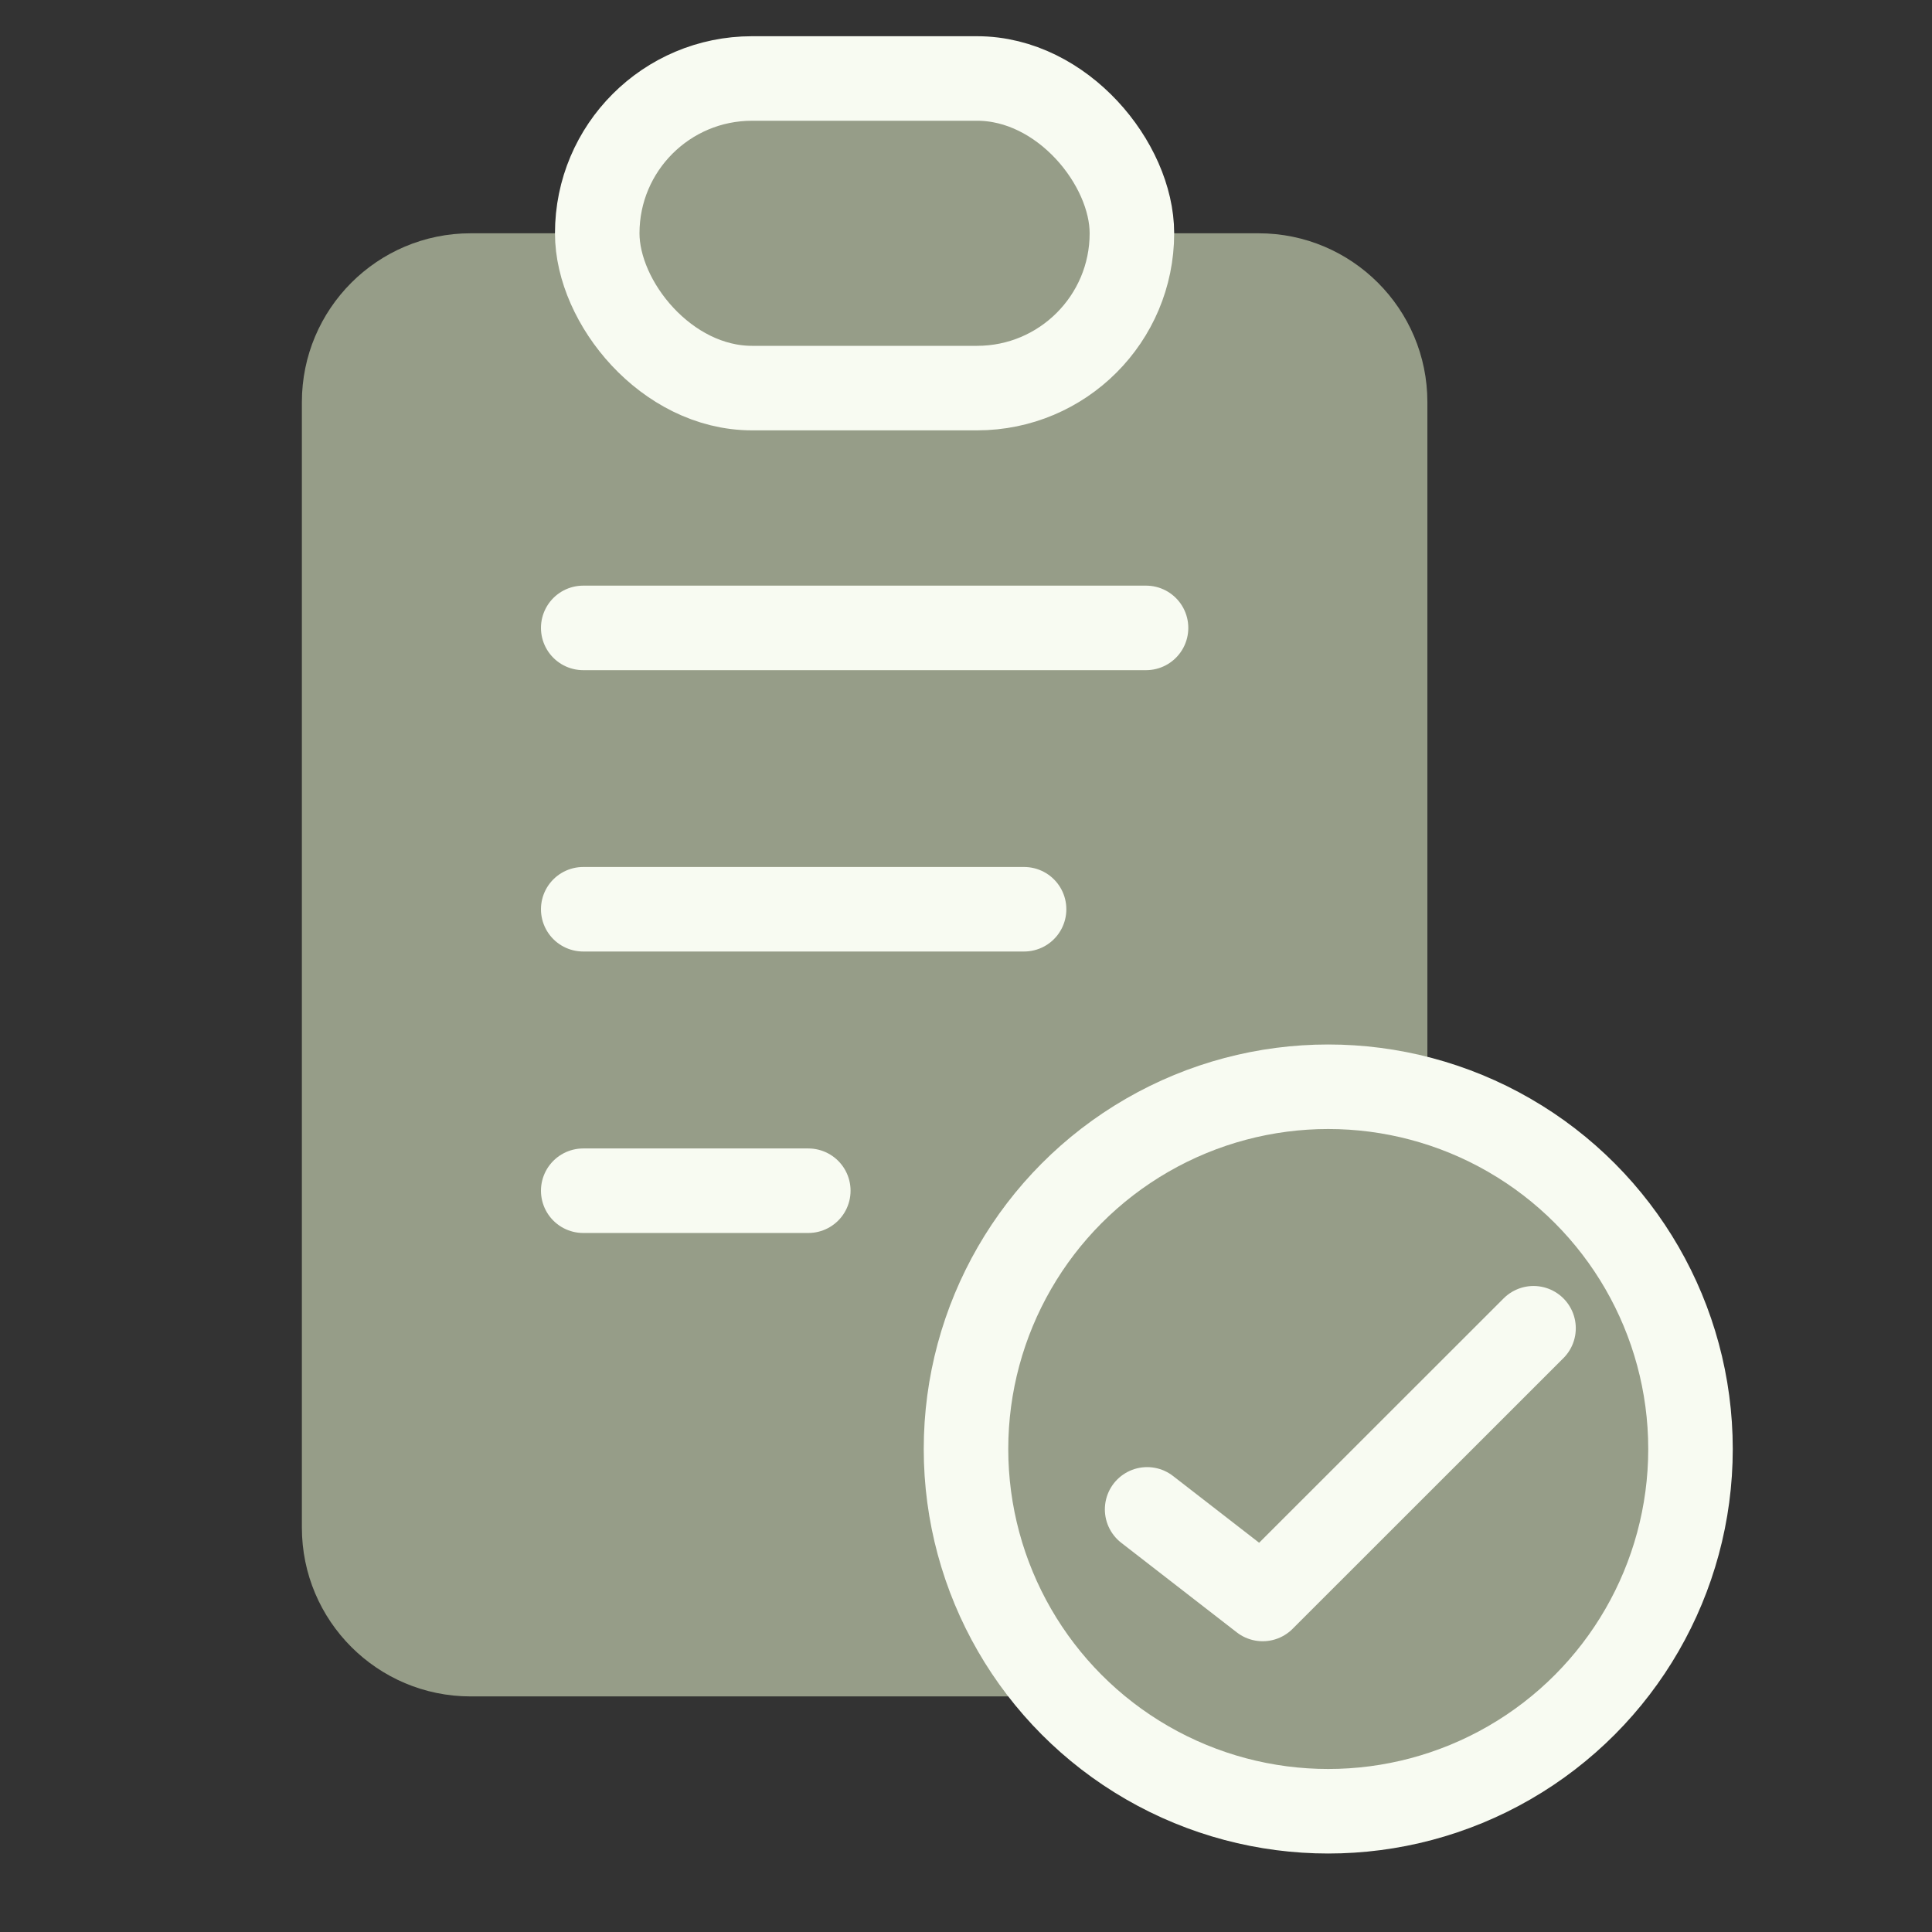 <svg width="16" height="16" viewBox="0 0 16 16" fill="none" xmlns="http://www.w3.org/2000/svg">
<rect x="0" y="0" width="16" height="16" fill="#333333" stroke="none"/>
<path d="M3.898 1.932L4.83 1.932L9.491 1.932L10.423 1.932C11.195 1.932 11.821 2.558 11.821 3.33L11.821 12.651C11.821 13.423 11.195 14.049 10.423 14.049L3.898 14.049C3.126 14.049 2.5 13.423 2.5 12.651L2.5 3.33C2.5 2.558 3.126 1.932 3.898 1.932Z" fill="#969D88"/>
<rect x="4.946" y="0.65" width="4.428" height="2.564" rx="1.282" fill="#969D88" stroke="#F8FBF2" stroke-width="0.7" stroke-linecap="round"/>
<path d="M4.83 5.2L9.491 5.2M4.83 7.53L8.481 7.53M4.83 9.861L6.694 9.861" stroke="#F8FBF2" stroke-width="0.7" stroke-linecap="round"/>
<circle cx="11" cy="12" r="3" fill="#969D88" stroke="#F8FBF2" stroke-width="0.7"/>
<path d="M12.7 11L10.457 13.242L9.5 12.5" stroke="#F8FBF2" stroke-width="0.7" stroke-linecap="round" stroke-linejoin="round"/>
</svg>
